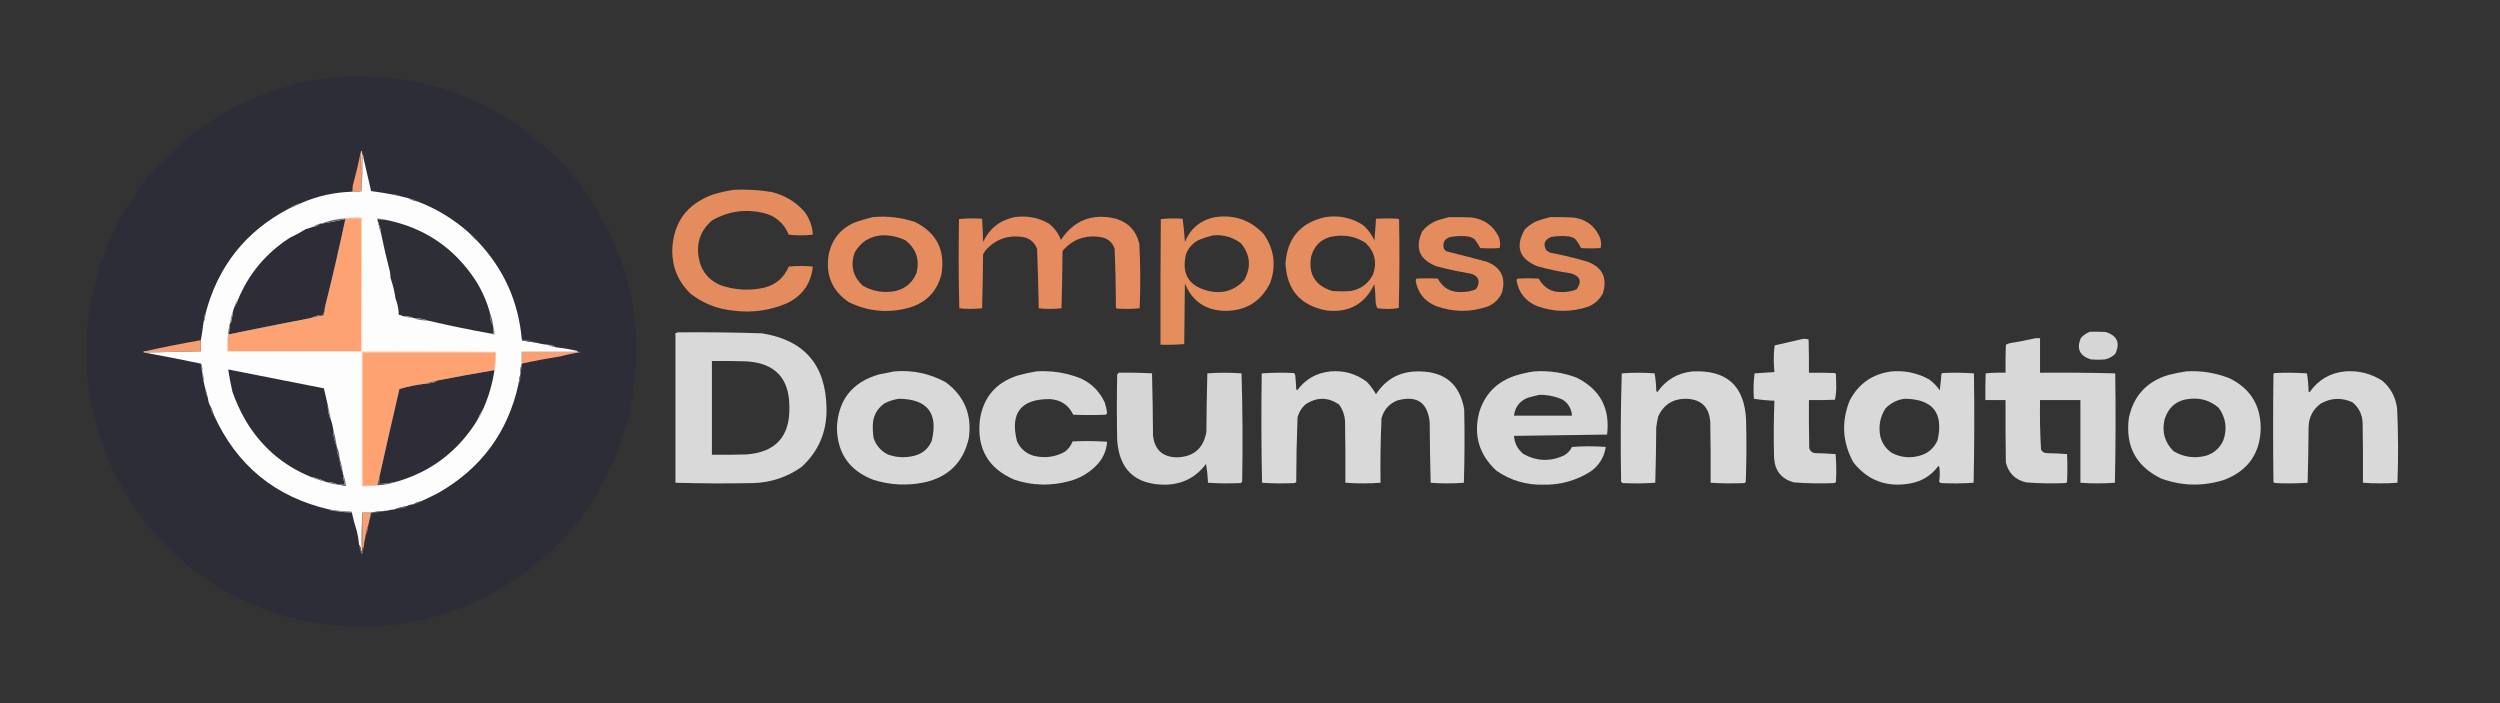 <?xml version="1.0" encoding="UTF-8"?>
<!DOCTYPE svg PUBLIC "-//W3C//DTD SVG 1.1//EN" "http://www.w3.org/Graphics/SVG/1.1/DTD/svg11.dtd">
<svg xmlns="http://www.w3.org/2000/svg" version="1.1" width="3840px" height="1080px" style="shape-rendering:geometricPrecision; text-rendering:geometricPrecision; image-rendering:optimizeQuality; fill-rule:evenodd; clip-rule:evenodd" xmlns:xlink="http://www.w3.org/1999/xlink">
<rect width="100%" height="100%" fill="#333333" stroke="none"/>
<g><path style="opacity:1" fill="#2d2d37" d="M 528.5,117.5 C 663.848,112.757 777.682,159.423 870,257.5C 964.621,368.649 996.621,495.983 966,639.5C 931.765,769.18 854.598,863.68 734.5,923C 631.066,969.431 525.4,975.098 417.5,940C 305.722,899.891 223.889,826.391 172,719.5C 125.569,616.066 119.902,510.4 155,402.5C 195.109,290.722 268.609,208.889 375.5,157C 424.214,134.572 475.214,121.406 528.5,117.5 Z"/></g>
<g><path style="opacity:1" fill="#f9e2d0" d="M 556.5,236.5 C 557.933,238.558 558.6,240.892 558.5,243.5C 557.732,242.737 557.232,241.737 557,240.5C 556.832,258.338 556.332,276.005 555.5,293.5C 555.17,274.326 555.503,255.326 556.5,236.5 Z"/></g>
<g><path style="opacity:1" fill="#fdfdfd" d="M 558.5,243.5 C 562.278,260.229 566.111,276.896 570,293.5C 580.633,294.835 591.133,296.502 601.5,298.5C 606.05,299.491 610.717,300.491 615.5,301.5C 619.404,302.492 623.404,303.492 627.5,304.5C 631.817,306.94 636.483,308.607 641.5,309.5C 671.617,320.998 698.617,337.665 722.5,359.5C 725.833,363.5 729.5,367.167 733.5,370.5C 773.75,412.919 796.417,463.253 801.5,521.5C 801.611,522.117 801.944,522.617 802.5,523C 809.74,524.354 817.073,525.52 824.5,526.5C 830.027,528.134 835.693,529.134 841.5,529.5C 845.509,531.578 849.842,532.911 854.5,533.5C 865.271,534.692 875.938,536.526 886.5,539C 887.056,539.383 887.389,539.883 887.5,540.5C 858.833,540.5 830.167,540.5 801.5,540.5C 801.5,546.5 801.5,552.5 801.5,558.5C 801.5,558.833 801.5,559.167 801.5,559.5C 799.783,562.845 799.116,566.511 799.5,570.5C 799.5,571.5 799.5,572.5 799.5,573.5C 798.087,578.63 797.087,583.963 796.5,589.5C 780.43,663.436 739.43,719.269 673.5,757C 664.263,761.786 654.93,766.286 645.5,770.5C 641.642,770.77 638.309,772.103 635.5,774.5C 631.508,774.764 627.841,775.764 624.5,777.5C 617.898,778.547 611.565,780.214 605.5,782.5C 601.709,782.659 598.042,783.325 594.5,784.5C 585.942,784.786 577.609,785.786 569.5,787.5C 565.167,787.5 560.833,787.5 556.5,787.5C 555.833,806.167 555.167,824.833 554.5,843.5C 554.02,840.922 553.02,838.588 551.5,836.5C 550.926,829.407 549.76,822.407 548,815.5C 544.992,806.175 542.492,796.842 540.5,787.5C 540.389,786.883 540.056,786.383 539.5,786C 528.04,785.785 516.707,784.618 505.5,782.5C 422.628,763.24 363.628,714.907 328.5,637.5C 327.069,632.989 325.402,628.655 323.5,624.5C 321.299,620.886 319.966,616.886 319.5,612.5C 318.408,607.345 317.075,602.345 315.5,597.5C 314.301,593.231 313.301,588.897 312.5,584.5C 312.72,579.9 312.054,575.567 310.5,571.5C 310.5,570.833 310.5,570.167 310.5,569.5C 310.884,565.511 310.217,561.845 308.5,558.5C 279.644,552.446 250.644,546.779 221.5,541.5C 250.5,540.833 279.5,540.167 308.5,539.5C 308.5,533.833 308.5,528.167 308.5,522.5C 310.16,513.588 311.493,504.588 312.5,495.5C 314.237,491.458 315.237,487.124 315.5,482.5C 334.299,409.533 376.966,355.533 443.5,320.5C 450.224,317.496 456.891,314.496 463.5,311.5C 487.86,301 513.527,295.333 540.5,294.5C 545.695,294.821 550.695,294.487 555.5,293.5C 556.332,276.005 556.832,258.338 557,240.5C 557.232,241.737 557.732,242.737 558.5,243.5 Z"/></g>
<g><path style="opacity:1" fill="#f9be9d" d="M 556.5,236.5 C 555.503,255.326 555.17,274.326 555.5,293.5C 550.695,294.487 545.695,294.821 540.5,294.5C 540.5,293.833 540.833,293.5 541.5,293.5C 545.833,293.5 550.167,293.5 554.5,293.5C 554.83,274.326 554.497,255.326 553.5,236.5C 555.029,230.004 556.029,230.004 556.5,236.5 Z"/></g>
<g><path style="opacity:1" fill="#f39c6f" d="M 553.5,236.5 C 554.497,255.326 554.83,274.326 554.5,293.5C 550.167,293.5 545.833,293.5 541.5,293.5C 541.335,290.482 541.502,287.482 542,284.5C 546.365,268.658 550.198,252.658 553.5,236.5 Z"/></g>
<g><path style="opacity:0.983" fill="#e78d5f" d="M 1127.5,291.5 C 1146.97,290.661 1166.31,291.828 1185.5,295C 1205.57,299.946 1222.4,310.112 1236,325.5C 1243.68,336.131 1247.84,347.797 1248.5,360.5C 1236.17,361.833 1223.83,361.833 1211.5,360.5C 1204.25,342.755 1191.25,331.588 1172.5,327C 1144.99,320.723 1118.99,324.389 1094.5,338C 1076.71,352.677 1069.55,371.51 1073,394.5C 1076.55,416.452 1088.72,431.285 1109.5,439C 1130.62,445.7 1151.95,446.7 1173.5,442C 1191.61,437.457 1204.27,426.624 1211.5,409.5C 1223.83,408.167 1236.17,408.167 1248.5,409.5C 1245.95,434.716 1233.29,453.216 1210.5,465C 1183.39,477.028 1155.06,481.028 1125.5,477C 1101.23,474.531 1079.56,465.864 1060.5,451C 1042,433.113 1032.66,411.113 1032.5,385C 1033.88,342.301 1054.55,313.635 1094.5,299C 1105.4,295.633 1116.4,293.133 1127.5,291.5 Z"/></g>
<g><path style="opacity:1" fill="#7c7c83" d="M 601.5,298.5 C 606.596,298.044 611.262,299.044 615.5,301.5C 610.717,300.491 606.05,299.491 601.5,298.5 Z"/></g>
<g><path style="opacity:1" fill="#7c7c82" d="M 627.5,304.5 C 632.638,305.079 637.305,306.746 641.5,309.5C 636.483,308.607 631.817,306.94 627.5,304.5 Z"/></g>
<g><path style="opacity:1" fill="#8e8e94" d="M 463.5,311.5 C 456.891,314.496 450.224,317.496 443.5,320.5C 449.379,315.975 456.046,312.975 463.5,311.5 Z"/></g>
<g><path style="opacity:0.983" fill="#e88e5f" d="M 1340.5,333.5 C 1362.78,331.482 1384.44,333.982 1405.5,341C 1438.74,357.638 1452.24,384.471 1446,421.5C 1439.48,447.023 1423.65,463.856 1398.5,472C 1365.74,481.606 1334.07,478.94 1303.5,464C 1277.79,446.267 1267.63,421.767 1273,390.5C 1278.08,366.743 1291.92,350.243 1314.5,341C 1323.2,338.149 1331.87,335.649 1340.5,333.5 Z M 1353.5,361.5 C 1366.26,360.896 1378.6,363.396 1390.5,369C 1406.89,381.642 1412.72,398.142 1408,418.5C 1402.22,433.602 1391.39,443.102 1375.5,447C 1357.73,450.439 1341.06,447.772 1325.5,439C 1309.93,424.752 1305.76,407.586 1313,387.5C 1322.07,371.886 1335.57,363.219 1353.5,361.5 Z"/></g>
<g><path style="opacity:0.981" fill="#e88d60" d="M 1558.5,333.5 C 1576.98,330.89 1594.31,334.056 1610.5,343C 1619.28,349.623 1625.61,358.123 1629.5,368.5C 1649.98,337.941 1678.31,327.107 1714.5,336C 1733.64,342.139 1745.47,354.972 1750,374.5C 1751.74,407.485 1751.91,440.485 1750.5,473.5C 1738.88,474.645 1727.21,474.812 1715.5,474C 1715,473.5 1714.5,473 1714,472.5C 1713.96,442.127 1713.29,411.794 1712,381.5C 1707.99,371.238 1700.49,365.405 1689.5,364C 1666.26,360.741 1647.09,367.908 1632,385.5C 1631.83,414.839 1631.33,444.172 1630.5,473.5C 1618.83,474.833 1607.17,474.833 1595.5,473.5C 1594.94,443.142 1594.11,412.809 1593,382.5C 1589.19,371.991 1581.69,365.824 1570.5,364C 1547.34,360.718 1528.17,367.885 1513,385.5C 1512.25,387.332 1511.25,388.999 1510,390.5C 1509.83,418.173 1509.33,445.839 1508.5,473.5C 1496.83,474.833 1485.17,474.833 1473.5,473.5C 1472.33,427.837 1472.17,382.17 1473,336.5C 1484.76,335.346 1496.59,335.179 1508.5,336C 1509.32,347.758 1509.82,359.591 1510,371.5C 1519.95,350.789 1536.12,338.122 1558.5,333.5 Z"/></g>
<g><path style="opacity:0.985" fill="#e88e5f" d="M 1866.5,333.5 C 1895.97,329.337 1920.8,338.003 1941,359.5C 1957.2,382.671 1960.53,407.671 1951,434.5C 1937.1,462.877 1914.26,477.21 1882.5,477.5C 1852.37,477.188 1831.54,463.188 1820,435.5C 1819.67,466.5 1819.33,497.5 1819,528.5C 1806.91,529.488 1794.75,529.822 1782.5,529.5C 1782.33,465.166 1782.5,400.832 1783,336.5C 1794.09,335.347 1805.26,335.18 1816.5,336C 1818.16,347.733 1819.32,359.566 1820,371.5C 1828.78,350.553 1844.28,337.886 1866.5,333.5 Z M 1863.5,361.5 C 1879.53,360.161 1893.86,364.328 1906.5,374C 1920.57,391.737 1922.07,410.571 1911,430.5C 1896.12,446.234 1877.95,451.734 1856.5,447C 1825.67,439.521 1814.17,420.354 1822,389.5C 1825.77,380.436 1831.93,373.603 1840.5,369C 1848.1,365.847 1855.76,363.347 1863.5,361.5 Z"/></g>
<g><path style="opacity:0.983" fill="#e88e60" d="M 2035.5,333.5 C 2056.12,330.291 2075.12,334.124 2092.5,345C 2100.74,351.678 2106.91,359.845 2111,369.5C 2112.09,358.314 2112.92,347.147 2113.5,336C 2124.83,335.333 2136.17,335.333 2147.5,336C 2148,336.5 2148.5,337 2149,337.5C 2149.83,382.738 2149.66,427.904 2148.5,473C 2142.94,474.121 2137.27,474.621 2131.5,474.5C 2126.12,474.477 2120.78,474.144 2115.5,473.5C 2114.23,470.633 2113.39,467.633 2113,464.5C 2112.89,455.107 2112.22,445.774 2111,436.5C 2096.51,466.938 2072.34,480.438 2038.5,477C 1998.08,469.913 1976.74,445.913 1974.5,405C 1977.12,365.892 1997.45,342.059 2035.5,333.5 Z M 2051.5,362.5 C 2068.25,360.547 2083.59,364.047 2097.5,373C 2111.63,386.679 2115.46,402.846 2109,421.5C 2101.79,435.694 2090.29,444.194 2074.5,447C 2065.17,447.667 2055.83,447.667 2046.5,447C 2019.99,438.826 2009.16,420.993 2014,393.5C 2019.75,374.913 2032.25,364.579 2051.5,362.5 Z"/></g>
<g><path style="opacity:0.981" fill="#e88e5f" d="M 2225.5,333.5 C 2237.17,333.333 2248.84,333.5 2260.5,334C 2279.6,336.618 2293.44,346.451 2302,363.5C 2304.27,369.262 2304.77,375.095 2303.5,381C 2293.5,381.667 2283.5,381.667 2273.5,381C 2271.06,376.047 2268.06,371.381 2264.5,367C 2261.13,364.816 2257.47,363.483 2253.5,363C 2244.79,362.202 2236.12,362.536 2227.5,364C 2218.4,367.028 2215.24,373.195 2218,382.5C 2219.17,383.667 2220.33,384.833 2221.5,386C 2242.16,391.115 2262.82,396.448 2283.5,402C 2305.61,410.636 2313.45,426.469 2307,449.5C 2302.44,459.727 2294.94,466.894 2284.5,471C 2258.04,479.953 2231.71,479.619 2205.5,470C 2188.14,462.763 2177.81,449.93 2174.5,431.5C 2174.57,430.228 2174.9,429.062 2175.5,428C 2186.5,427.333 2197.5,427.333 2208.5,428C 2216.5,442.754 2229,449.587 2246,448.5C 2253.13,448.507 2259.96,447.174 2266.5,444.5C 2271.07,439.492 2272.23,433.825 2270,427.5C 2266.91,423.365 2262.74,420.865 2257.5,420C 2240.31,417.158 2223.31,413.491 2206.5,409C 2180.2,398.912 2172.87,381.079 2184.5,355.5C 2191.08,347.206 2199.41,341.373 2209.5,338C 2214.99,336.598 2220.33,335.098 2225.5,333.5 Z"/></g>
<g><path style="opacity:0.98" fill="#e88e60" d="M 2381.5,333.5 C 2392.84,333.333 2404.17,333.5 2415.5,334C 2434.95,336.139 2448.78,345.972 2457,363.5C 2459.39,369.239 2459.89,375.072 2458.5,381C 2448.5,381.667 2438.5,381.667 2428.5,381C 2426.05,376.02 2423.05,371.354 2419.5,367C 2416.13,364.816 2412.47,363.483 2408.5,363C 2399.79,362.202 2391.12,362.536 2382.5,364C 2372.04,368.283 2369.7,375.283 2375.5,385C 2377.33,385.748 2379,386.748 2380.5,388C 2400.08,391.649 2419.41,396.316 2438.5,402C 2461.42,410.685 2469.26,426.852 2462,450.5C 2457.07,460.089 2449.57,466.922 2439.5,471C 2413.04,479.953 2386.71,479.619 2360.5,470C 2343.27,462.617 2332.94,449.784 2329.5,431.5C 2329.57,430.228 2329.9,429.062 2330.5,428C 2341.5,427.333 2352.5,427.333 2363.5,428C 2371.63,442.904 2384.3,449.737 2401.5,448.5C 2408.46,448.466 2415.13,447.132 2421.5,444.5C 2430.17,432.697 2427.5,424.53 2413.5,420C 2395.94,417.366 2378.6,413.7 2361.5,409C 2333.46,397.535 2326.96,378.701 2342,352.5C 2346.62,347.867 2351.79,344.034 2357.5,341C 2365.39,337.756 2373.39,335.256 2381.5,333.5 Z"/></g>
<g><path style="opacity:1" fill="#ffbf9a" d="M 555.5,334.5 C 555.833,403.002 555.499,471.335 554.5,539.5C 554.5,471.5 554.5,403.5 554.5,335.5C 546.833,335.5 539.167,335.5 531.5,335.5C 539.46,333.645 547.46,333.312 555.5,334.5 Z"/></g>
<g><path style="opacity:1" fill="#87878c" d="M 591.5,337.5 C 587.785,337.577 584.119,337.244 580.5,336.5C 580.5,337.833 580.5,339.167 580.5,340.5C 579.549,339.081 579.216,337.415 579.5,335.5C 583.705,335.717 587.705,336.383 591.5,337.5 Z"/></g>
<g><path style="opacity:1" fill="#fda272" d="M 530.5,335.5 C 530.833,335.5 531.167,335.5 531.5,335.5C 539.167,335.5 546.833,335.5 554.5,335.5C 554.5,403.5 554.5,471.5 554.5,539.5C 486.167,539.5 417.833,539.5 349.5,539.5C 349.5,532.833 349.5,526.167 349.5,519.5C 350.15,517.565 350.483,515.565 350.5,513.5C 350.833,513.5 351.167,513.5 351.5,513.5C 393.496,504.946 435.496,496.613 477.5,488.5C 484.045,486.601 490.711,485.268 497.5,484.5C 497.366,482.708 497.699,481.042 498.5,479.5C 498.337,477.143 498.503,474.81 499,472.5C 510.309,427.399 520.809,382.066 530.5,336.5C 530.5,336.167 530.5,335.833 530.5,335.5 Z"/></g>
<g><path style="opacity:1" fill="#2e2d37" d="M 530.5,336.5 C 520.809,382.066 510.309,427.399 499,472.5C 498.503,474.81 498.337,477.143 498.5,479.5C 496.824,480.183 496.157,481.517 496.5,483.5C 489.584,483.809 483.251,485.476 477.5,488.5C 435.496,496.613 393.496,504.946 351.5,513.5C 352.162,509.534 352.495,505.534 352.5,501.5C 352.366,499.708 352.699,498.042 353.5,496.5C 354.222,496.082 354.722,495.416 355,494.5C 356.318,489.567 357.151,484.567 357.5,479.5C 358.183,476.453 359.183,473.453 360.5,470.5C 362.912,467.632 364.579,464.299 365.5,460.5C 382.054,420.425 408.721,388.592 445.5,365C 453.754,361.205 461.754,356.872 469.5,352C 473.215,350.705 476.882,349.538 480.5,348.5C 484.853,348.154 488.52,346.487 491.5,343.5C 492.167,343.5 492.833,343.5 493.5,343.5C 505.968,341.667 518.301,339.334 530.5,336.5 Z"/></g>
<g><path style="opacity:1" fill="#2e2e37" d="M 591.5,337.5 C 651.327,349.177 697.827,380.511 731,431.5C 740.6,446.811 747.766,463.144 752.5,480.5C 752.186,487.827 753.853,494.494 757.5,500.5C 757.5,500.833 757.5,501.167 757.5,501.5C 757.423,505.215 757.756,508.881 758.5,512.5C 757.167,512.5 755.833,512.5 754.5,512.5C 722.009,506.666 689.676,499.999 657.5,492.5C 651.14,490.249 644.474,488.916 637.5,488.5C 636.5,488.5 635.5,488.5 634.5,488.5C 634.082,487.778 633.416,487.278 632.5,487C 627.844,486.335 623.177,485.835 618.5,485.5C 616.703,484.27 614.703,483.604 612.5,483.5C 612.37,474.874 610.703,466.54 607.5,458.5C 606.074,447.974 603.574,437.64 600,427.5C 599.667,424.167 599.333,420.833 599,417.5C 593.97,398.34 589.47,379.006 585.5,359.5C 585.169,355.086 584.335,350.752 583,346.5C 582.617,345.944 582.117,345.611 581.5,345.5C 581.784,343.585 581.451,341.919 580.5,340.5C 580.5,339.167 580.5,337.833 580.5,336.5C 584.119,337.244 587.785,337.577 591.5,337.5 Z"/></g>
<g><path style="opacity:1" fill="#67676e" d="M 530.5,335.5 C 530.5,335.833 530.5,336.167 530.5,336.5C 518.301,339.334 505.968,341.667 493.5,343.5C 505.263,338.812 517.596,336.145 530.5,335.5 Z"/></g>
<g><path style="opacity:1" fill="#79797f" d="M 491.5,343.5 C 488.52,346.487 484.853,348.154 480.5,348.5C 483.644,346.101 487.31,344.435 491.5,343.5 Z"/></g>
<g><path style="opacity:1" fill="#717277" d="M 581.5,345.5 C 582.117,345.611 582.617,345.944 583,346.5C 584.335,350.752 585.169,355.086 585.5,359.5C 583.797,355.045 582.464,350.379 581.5,345.5 Z"/></g>
<g><path style="opacity:1" fill="#717178" d="M 722.5,359.5 C 727.167,362.167 730.833,365.833 733.5,370.5C 729.5,367.167 725.833,363.5 722.5,359.5 Z"/></g>
<g><path style="opacity:1" fill="#7e7e85" d="M 365.5,460.5 C 364.579,464.299 362.912,467.632 360.5,470.5C 361.168,466.497 362.834,463.164 365.5,460.5 Z"/></g>
<g><path style="opacity:1" fill="#5f4a46" d="M 498.5,479.5 C 497.699,481.042 497.366,482.708 497.5,484.5C 490.711,485.268 484.045,486.601 477.5,488.5C 483.251,485.476 489.584,483.809 496.5,483.5C 496.157,481.517 496.824,480.183 498.5,479.5 Z"/></g>
<g><path style="opacity:1" fill="#8c8d91" d="M 618.5,485.5 C 623.177,485.835 627.844,486.335 632.5,487C 633.416,487.278 634.082,487.778 634.5,488.5C 628.939,488.044 623.606,487.044 618.5,485.5 Z"/></g>
<g><path style="opacity:1" fill="#88888e" d="M 357.5,479.5 C 357.151,484.567 356.318,489.567 355,494.5C 354.722,495.416 354.222,496.082 353.5,496.5C 353.882,490.493 355.216,484.827 357.5,479.5 Z"/></g>
<g><path style="opacity:1" fill="#6d6e73" d="M 637.5,488.5 C 644.474,488.916 651.14,490.249 657.5,492.5C 651.07,492.412 644.736,491.579 638.5,490C 637.944,489.617 637.611,489.117 637.5,488.5 Z"/></g>
<g><path style="opacity:1" fill="#5b5b63" d="M 752.5,480.5 C 755.082,486.827 756.748,493.493 757.5,500.5C 753.853,494.494 752.186,487.827 752.5,480.5 Z"/></g>
<g><path style="opacity:1" fill="#95959b" d="M 315.5,482.5 C 315.237,487.124 314.237,491.458 312.5,495.5C 312.952,491.837 313.452,488.17 314,484.5C 314.278,483.584 314.778,482.918 315.5,482.5 Z"/></g>
<g><path style="opacity:1" fill="#7c7b80" d="M 352.5,501.5 C 352.495,505.534 352.162,509.534 351.5,513.5C 351.167,513.5 350.833,513.5 350.5,513.5C 350.198,509.21 350.864,505.21 352.5,501.5 Z"/></g>
<g><path style="opacity:0.97" fill="#dbdbdb" d="M 3210.5,509.5 C 3218.51,509.334 3226.51,509.5 3234.5,510C 3252.17,515.683 3257,526.85 3249,543.5C 3244.65,547.758 3239.49,550.592 3233.5,552C 3226.17,552.667 3218.83,552.667 3211.5,552C 3194.49,546.751 3189.32,535.917 3196,519.5C 3199.98,514.774 3204.81,511.441 3210.5,509.5 Z"/></g>
<g><path style="opacity:0.987" fill="#dbdbdb" d="M 1040.5,510.5 C 1083.85,510.074 1127.19,510.574 1170.5,512C 1235.41,522.42 1268.41,560.586 1269.5,626.5C 1270.4,662.507 1257.74,692.674 1231.5,717C 1209.42,732.694 1184.76,741.027 1157.5,742C 1117.47,742.816 1077.47,742.649 1037.5,741.5C 1037.5,664.833 1037.5,588.167 1037.5,511.5C 1038.79,511.737 1039.79,511.404 1040.5,510.5 Z M 1093.5,554.5 C 1110.84,554.333 1128.17,554.5 1145.5,555C 1190.28,557.28 1212.62,580.78 1212.5,625.5C 1213.33,670.502 1191.33,694.669 1146.5,698C 1128.84,698.5 1111.17,698.667 1093.5,698.5C 1093.5,650.5 1093.5,602.5 1093.5,554.5 Z"/></g>
<g><path style="opacity:1" fill="#6e6f74" d="M 757.5,501.5 C 758.795,505.267 759.461,509.267 759.5,513.5C 757.585,513.784 755.919,513.451 754.5,512.5C 755.833,512.5 757.167,512.5 758.5,512.5C 757.756,508.881 757.423,505.215 757.5,501.5 Z"/></g>
<g><path style="opacity:0.984" fill="#dadada" d="M 3126.5,519.5 C 3128.83,519.5 3131.17,519.5 3133.5,519.5C 3133.5,537.167 3133.5,554.833 3133.5,572.5C 3172.07,572.17 3210.57,572.504 3249,573.5C 3249.83,629.503 3249.67,685.503 3248.5,741.5C 3230.85,742.807 3213.18,742.807 3195.5,741.5C 3195.5,699.167 3195.5,656.833 3195.5,614.5C 3174.83,614.5 3154.17,614.5 3133.5,614.5C 3133.03,639.898 3133.53,665.231 3135,690.5C 3136.73,693.953 3139.56,695.786 3143.5,696C 3154.08,696.179 3164.58,696.679 3175,697.5C 3175.67,711.833 3175.67,726.167 3175,740.5C 3174.25,741.126 3173.42,741.626 3172.5,742C 3152.47,742.897 3132.47,742.563 3112.5,741C 3095.76,737.257 3085.26,727.09 3081,710.5C 3080.5,678.502 3080.33,646.502 3080.5,614.5C 3070.17,614.5 3059.83,614.5 3049.5,614.5C 3049.33,600.829 3049.5,587.163 3050,573.5C 3060.08,572.514 3070.25,572.181 3080.5,572.5C 3080.33,558.163 3080.5,543.829 3081,529.5C 3083.07,528.475 3085.24,527.642 3087.5,527C 3100.72,524.938 3113.72,522.438 3126.5,519.5 Z"/></g>
<g><path style="opacity:0.981" fill="#dbdbdb" d="M 2769.5,520.5 C 2772.45,520.223 2775.28,520.556 2778,521.5C 2778.5,538.497 2778.67,555.497 2778.5,572.5C 2791.84,572.333 2805.17,572.5 2818.5,573C 2819,573.5 2819.5,574 2820,574.5C 2820.17,581 2820.33,587.5 2820.5,594C 2820.48,600.906 2819.81,607.572 2818.5,614C 2805.17,614.5 2791.84,614.667 2778.5,614.5C 2778.33,639.169 2778.5,663.836 2779,688.5C 2780.27,692.77 2783.1,695.27 2787.5,696C 2798.21,696.189 2808.88,696.689 2819.5,697.5C 2820.67,711.822 2820.83,726.155 2820,740.5C 2819.25,741.126 2818.42,741.626 2817.5,742C 2796.81,742.886 2776.14,742.553 2755.5,741C 2736.47,735.807 2726.31,723.307 2725,703.5C 2724.18,674.125 2724.34,644.791 2725.5,615.5C 2714.76,615.135 2704.26,614.135 2694,612.5C 2693.04,599.405 2693.37,586.405 2695,573.5C 2705.11,572.844 2715.27,572.178 2725.5,571.5C 2724.85,565.047 2724.52,558.547 2724.5,552C 2724.39,544.758 2724.89,537.591 2726,530.5C 2740.56,527.068 2755.06,523.734 2769.5,520.5 Z"/></g>
<g><path style="opacity:1" fill="#626269" d="M 801.5,521.5 C 809.577,521.913 817.243,523.58 824.5,526.5C 817.073,525.52 809.74,524.354 802.5,523C 801.944,522.617 801.611,522.117 801.5,521.5 Z"/></g>
<g><path style="opacity:1" fill="#f79e70" d="M 308.5,522.5 C 308.5,528.167 308.5,533.833 308.5,539.5C 279.833,539.5 251.167,539.5 222.5,539.5C 250.987,533.214 279.654,527.548 308.5,522.5 Z"/></g>
<g><path style="opacity:1" fill="#9f9fa3" d="M 841.5,529.5 C 843.527,529.338 845.527,529.505 847.5,530C 850.084,530.86 852.417,532.027 854.5,533.5C 849.842,532.911 845.509,531.578 841.5,529.5 Z"/></g>
<g><path style="opacity:1" fill="#fccbac" d="M 222.5,539.5 C 251.167,539.5 279.833,539.5 308.5,539.5C 279.5,540.167 250.5,540.833 221.5,541.5C 219.207,540.699 219.54,540.032 222.5,539.5 Z"/></g>
<g><path style="opacity:1" fill="#ffdbc1" d="M 555.5,334.5 C 556.499,402.665 556.833,470.998 556.5,539.5C 625.002,539.167 693.335,539.501 761.5,540.5C 693.167,540.5 624.833,540.5 556.5,540.5C 556.5,609.167 556.5,677.833 556.5,746.5C 560.167,746.5 563.833,746.5 567.5,746.5C 563.702,747.483 559.702,747.817 555.5,747.5C 555.5,678.5 555.5,609.5 555.5,540.5C 486.5,540.5 417.5,540.5 348.5,540.5C 348.175,533.313 348.509,526.313 349.5,519.5C 349.5,526.167 349.5,532.833 349.5,539.5C 417.833,539.5 486.167,539.5 554.5,539.5C 555.499,471.335 555.833,403.002 555.5,334.5 Z"/></g>
<g><path style="opacity:1" fill="#ffb287" d="M 761.5,540.5 C 761.666,547.508 761.5,554.508 761,561.5C 760.809,563.708 760.309,565.708 759.5,567.5C 760.203,558.851 760.536,550.185 760.5,541.5C 692.833,541.5 625.167,541.5 557.5,541.5C 557.5,609.5 557.5,677.5 557.5,745.5C 564.833,745.5 572.167,745.5 579.5,745.5C 575.702,746.483 571.702,746.817 567.5,746.5C 563.833,746.5 560.167,746.5 556.5,746.5C 556.5,677.833 556.5,609.167 556.5,540.5C 624.833,540.5 693.167,540.5 761.5,540.5 Z"/></g>
<g><path style="opacity:1" fill="#f9a174" d="M 887.5,540.5 C 888.873,540.343 890.207,540.51 891.5,541C 880.971,542.571 870.638,544.738 860.5,547.5C 840.664,550.554 820.997,554.22 801.5,558.5C 801.5,552.5 801.5,546.5 801.5,540.5C 830.167,540.5 858.833,540.5 887.5,540.5 Z"/></g>
<g><path style="opacity:1" fill="#fea272" d="M 759.5,567.5 C 759.5,567.833 759.5,568.167 759.5,568.5C 730.11,573.444 700.777,578.778 671.5,584.5C 664.807,585.691 658.474,587.358 652.5,589.5C 639.209,591.076 626.209,593.742 613.5,597.5C 602.912,642.775 592.578,688.109 582.5,733.5C 581.264,737.338 580.264,741.338 579.5,745.5C 572.167,745.5 564.833,745.5 557.5,745.5C 557.5,677.5 557.5,609.5 557.5,541.5C 625.167,541.5 692.833,541.5 760.5,541.5C 760.536,550.185 760.203,558.851 759.5,567.5 Z"/></g>
<g><path style="opacity:1" fill="#79797f" d="M 308.5,558.5 C 310.217,561.845 310.884,565.511 310.5,569.5C 309.778,569.082 309.278,568.416 309,567.5C 308.502,564.518 308.335,561.518 308.5,558.5 Z"/></g>
<g><path style="opacity:1" fill="#838389" d="M 801.5,559.5 C 801.884,563.489 801.217,567.155 799.5,570.5C 799.116,566.511 799.783,562.845 801.5,559.5 Z"/></g>
<g><path style="opacity:1" fill="#2d2d37" d="M 503.5,622.5 C 503.216,630.797 504.883,638.463 508.5,645.5C 509.824,649.516 510.824,653.516 511.5,657.5C 511.49,667.763 513.49,677.43 517.5,686.5C 516.99,692.731 518.323,698.397 521.5,703.5C 521.786,711.28 523.453,718.613 526.5,725.5C 526.5,725.833 526.5,726.167 526.5,726.5C 527.005,732.603 528.005,738.603 529.5,744.5C 527.167,744.5 524.833,744.5 522.5,744.5C 521.5,744.5 520.5,744.5 519.5,744.5C 516.393,743.019 513.059,741.852 509.5,741C 506.854,740.503 504.187,740.336 501.5,740.5C 494.033,736.721 486.033,734.054 477.5,732.5C 434.009,714.69 400.342,685.357 376.5,644.5C 368.653,630.776 362.153,616.442 357,601.5C 354.387,590.268 352.22,578.935 350.5,567.5C 399.47,577.027 448.47,586.694 497.5,596.5C 499.428,605.232 501.428,613.899 503.5,622.5 Z"/></g>
<g><path style="opacity:1" fill="#2e2d37" d="M 759.5,568.5 C 756.433,589.131 750.766,608.798 742.5,627.5C 738.799,633.574 735.465,639.908 732.5,646.5C 703.368,693.02 662.701,724.02 610.5,739.5C 601.295,741.701 591.961,743.034 582.5,743.5C 582.5,740.167 582.5,736.833 582.5,733.5C 592.578,688.109 602.912,642.775 613.5,597.5C 626.209,593.742 639.209,591.076 652.5,589.5C 656.472,588.892 660.472,588.392 664.5,588C 667.187,587.272 669.52,586.105 671.5,584.5C 700.777,578.778 730.11,573.444 759.5,568.5 Z"/></g>
<g><path style="opacity:0.984" fill="#dbdbdb" d="M 1373.5,570.5 C 1401.33,568.08 1427.66,573.58 1452.5,587C 1481.51,608.547 1493.34,637.38 1488,673.5C 1479.46,710.371 1456.63,732.871 1419.5,741C 1393.14,746.398 1367.14,745.065 1341.5,737C 1304.76,722.934 1286.09,696.267 1285.5,657C 1287.35,614.13 1309.02,586.796 1350.5,575C 1358.28,573.349 1365.94,571.849 1373.5,570.5 Z M 1380.5,612.5 C 1424.72,612.95 1441.55,634.617 1431,677.5C 1425.84,689.329 1417,696.829 1404.5,700C 1390.63,703.594 1376.96,702.927 1363.5,698C 1353.19,692.68 1346.02,684.514 1342,673.5C 1340.54,664.88 1340.2,656.213 1341,647.5C 1343.01,635.327 1349.17,625.827 1359.5,619C 1366.29,615.785 1373.29,613.619 1380.5,612.5 Z"/></g>
<g><path style="opacity:0.981" fill="#dbdbdb" d="M 1591.5,570.5 C 1614.98,568.926 1637.65,572.426 1659.5,581C 1676.64,588.808 1689.14,601.308 1697,618.5C 1698.65,623.555 1699.81,628.722 1700.5,634C 1700.25,635.326 1699.58,636.326 1698.5,637C 1681.83,637.667 1665.17,637.667 1648.5,637C 1641.32,622.059 1629.32,614.059 1612.5,613C 1568.11,612.734 1551.28,634.234 1562,677.5C 1567.05,688.886 1575.55,696.386 1587.5,700C 1604.3,704.238 1620.3,702.238 1635.5,694C 1641.1,689.753 1645.1,684.42 1647.5,678C 1665.18,677.167 1682.84,677.334 1700.5,678.5C 1699.51,692.815 1693.85,705.149 1683.5,715.5C 1671.99,726.928 1658.32,734.761 1642.5,739C 1614.29,746.698 1586.29,746.032 1558.5,737C 1518.18,719.89 1500.35,689.39 1505,645.5C 1510.02,610.809 1529.19,587.976 1562.5,577C 1572.17,574.236 1581.84,572.069 1591.5,570.5 Z"/></g>
<g><path style="opacity:0.985" fill="#dbdbdb" d="M 2043.5,570.5 C 2064.33,568.703 2082.99,574.036 2099.5,586.5C 2104.94,592.271 2109.61,598.604 2113.5,605.5C 2129.19,581.487 2151.52,569.821 2180.5,570.5C 2219.44,570.946 2242.27,590.279 2249,628.5C 2249.83,666.171 2249.67,703.838 2248.5,741.5C 2231.5,742.833 2214.5,742.833 2197.5,741.5C 2196.67,710.505 2196.17,679.505 2196,648.5C 2192.8,618.127 2176.3,606.961 2146.5,615C 2133.77,620.064 2125.6,629.231 2122,642.5C 2120.55,675.468 2120.05,708.468 2120.5,741.5C 2102.5,742.833 2084.5,742.833 2066.5,741.5C 2066.67,709.832 2066.5,678.165 2066,646.5C 2065.29,637.311 2062.29,628.977 2057,621.5C 2040.01,609.785 2022.85,609.619 2005.5,621C 1999.17,626.481 1995.01,633.314 1993,641.5C 1991.73,674.476 1991.07,707.476 1991,740.5C 1990.25,741.126 1989.42,741.626 1988.5,742C 1971.79,742.818 1955.12,742.652 1938.5,741.5C 1937.33,685.503 1937.17,629.503 1938,573.5C 1954.43,572.342 1970.93,572.176 1987.5,573C 1988.62,573.839 1989.29,575.006 1989.5,576.5C 1990.22,583.48 1990.72,590.48 1991,597.5C 1991.31,598.308 1991.81,598.975 1992.5,599.5C 2005.19,582.32 2022.19,572.653 2043.5,570.5 Z"/></g>
<g><path style="opacity:0.981" fill="#dbdbdb" d="M 2356.5,570.5 C 2378.89,568.96 2400.55,572.126 2421.5,580C 2457.74,597.974 2473.41,627.14 2468.5,667.5C 2420.83,668.167 2373.17,668.833 2325.5,669.5C 2326.32,680.65 2330.99,689.817 2339.5,697C 2359.56,708.391 2380.23,709.391 2401.5,700C 2407.36,696.972 2411.69,692.472 2414.5,686.5C 2431.83,685.167 2449.17,685.167 2466.5,686.5C 2464.14,702.021 2456.47,714.521 2443.5,724C 2421.3,738.135 2396.97,744.968 2370.5,744.5C 2344.05,745.059 2320.05,737.893 2298.5,723C 2271.94,698.57 2263.1,668.737 2272,633.5C 2280.7,605.13 2299.2,586.296 2327.5,577C 2337.12,574.007 2346.79,571.841 2356.5,570.5 Z M 2364.5,606.5 C 2377.11,606.275 2389.11,608.775 2400.5,614C 2409.16,619.824 2413.83,627.991 2414.5,638.5C 2384.83,638.5 2355.17,638.5 2325.5,638.5C 2327.04,625.291 2334.04,616.124 2346.5,611C 2352.56,609.265 2358.56,607.765 2364.5,606.5 Z"/></g>
<g><path style="opacity:0.985" fill="#dbdbdb" d="M 2599.5,570.5 C 2652.36,567.869 2679.86,592.869 2682,645.5C 2682.82,677.03 2682.66,708.53 2681.5,740C 2681.09,740.945 2680.43,741.612 2679.5,742C 2662.14,742.792 2644.8,742.625 2627.5,741.5C 2627.67,710.498 2627.5,679.498 2627,648.5C 2625.38,625.046 2612.88,613.046 2589.5,612.5C 2569.54,612.556 2555.37,621.556 2547,639.5C 2545.74,645.122 2544.74,650.789 2544,656.5C 2543.83,684.839 2543.33,713.173 2542.5,741.5C 2525.88,742.652 2509.21,742.818 2492.5,742C 2491.33,741.5 2490.5,740.667 2490,739.5C 2489.01,684.084 2489.34,628.751 2491,573.5C 2507.8,572.172 2524.64,572.172 2541.5,573.5C 2542.98,582.095 2543.81,590.762 2544,599.5C 2544.25,600.624 2544.75,601.624 2545.5,602.5C 2558.62,583.607 2576.62,572.94 2599.5,570.5 Z"/></g>
<g><path style="opacity:0.984" fill="#dbdbdb" d="M 2905.5,570.5 C 2926.18,568.777 2945.52,572.944 2963.5,583C 2969.69,587.687 2975.02,593.187 2979.5,599.5C 2980.52,591.188 2981.36,582.855 2982,574.5C 2982.5,574 2983,573.5 2983.5,573C 2999.74,572.176 3015.91,572.342 3032,573.5C 3032.83,629.503 3032.67,685.503 3031.5,741.5C 3014.88,742.652 2998.21,742.818 2981.5,742C 2980.33,741.581 2979.33,740.915 2978.5,740C 2979.65,732.914 2979.81,725.747 2979,718.5C 2978.75,717.376 2978.25,716.376 2977.5,715.5C 2966.1,731.029 2950.77,740.196 2931.5,743C 2896.9,748.473 2868.73,737.64 2847,710.5C 2830.01,679.874 2828.01,648.207 2841,615.5C 2854.68,589.248 2876.18,574.248 2905.5,570.5 Z M 2925.5,612.5 C 2968.89,612.974 2985.73,634.307 2976,676.5C 2970.51,688.657 2961.34,696.49 2948.5,700C 2933.96,704.072 2919.96,702.739 2906.5,696C 2896.78,689.739 2890.61,680.906 2888,669.5C 2885.2,654.316 2887.86,640.316 2896,627.5C 2904.1,618.974 2913.94,613.974 2925.5,612.5 Z"/></g>
<g><path style="opacity:0.984" fill="#dbdbdb" d="M 3357.5,570.5 C 3380.46,568.996 3402.79,572.496 3424.5,581C 3456.24,596.581 3472.24,622.081 3472.5,657.5C 3471.61,696.551 3452.94,723.051 3416.5,737C 3383.95,747.386 3351.62,746.72 3319.5,735C 3280.61,716.014 3264.11,684.847 3270,641.5C 3277.24,607.917 3297.41,586.084 3330.5,576C 3339.55,573.719 3348.55,571.885 3357.5,570.5 Z M 3364.5,612.5 C 3381.13,611.02 3395.63,615.686 3408,626.5C 3419,641.845 3421.33,658.511 3415,676.5C 3409.61,688.222 3400.78,696.055 3388.5,700C 3370.8,704.523 3354.14,702.19 3338.5,693C 3324.75,679.181 3320.25,662.681 3325,643.5C 3331.32,624.424 3344.49,614.091 3364.5,612.5 Z"/></g>
<g><path style="opacity:0.984" fill="#dbdbdb" d="M 3601.5,570.5 C 3622.56,568.807 3641.89,573.641 3659.5,585C 3672.38,596.267 3679.88,610.434 3682,627.5C 3683.73,665.488 3683.9,703.488 3682.5,741.5C 3664.85,742.807 3647.18,742.807 3629.5,741.5C 3629.67,710.832 3629.5,680.165 3629,649.5C 3628.46,636.588 3623.29,626.088 3613.5,618C 3596.87,610.301 3580.54,610.967 3564.5,620C 3552.66,628.863 3546.49,640.696 3546,655.5C 3545.83,684.172 3545.33,712.839 3544.5,741.5C 3527.88,742.652 3511.21,742.818 3494.5,742C 3493.58,741.626 3492.75,741.126 3492,740.5C 3491.33,685.167 3491.33,629.833 3492,574.5C 3492.5,574 3493,573.5 3493.5,573C 3510.21,572.182 3526.88,572.348 3543.5,573.5C 3544.96,582.769 3545.79,592.103 3546,601.5C 3546.41,601.957 3546.91,602.291 3547.5,602.5C 3560.58,583.623 3578.58,572.956 3601.5,570.5 Z"/></g>
<g><path style="opacity:0.977" fill="#dadada" d="M 1718.5,572.5 C 1735.55,572.181 1752.55,572.514 1769.5,573.5C 1770.33,605.161 1770.83,636.828 1771,668.5C 1773.3,690.81 1785.64,702.143 1808,702.5C 1833.56,701.597 1848.56,688.597 1853,663.5C 1853.17,633.494 1853.67,603.494 1854.5,573.5C 1872.03,572.172 1889.53,572.172 1907,573.5C 1908.66,628.751 1908.99,684.084 1908,739.5C 1907.5,740.667 1906.67,741.5 1905.5,742C 1888.8,742.79 1872.14,742.623 1855.5,741.5C 1855.12,731.989 1854.12,722.322 1852.5,712.5C 1836.66,733.755 1815.32,744.422 1788.5,744.5C 1743.51,744.015 1719.35,721.348 1716,676.5C 1715.33,642.833 1715.33,609.167 1716,575.5C 1716.7,574.309 1717.53,573.309 1718.5,572.5 Z"/></g>
<g><path style="opacity:1" fill="#8f8f95" d="M 310.5,571.5 C 312.054,575.567 312.72,579.9 312.5,584.5C 310.946,580.433 310.28,576.1 310.5,571.5 Z"/></g>
<g><path style="opacity:1" fill="#76767d" d="M 799.5,573.5 C 799.665,576.85 799.498,580.183 799,583.5C 798.76,585.852 797.927,587.852 796.5,589.5C 797.087,583.963 798.087,578.63 799.5,573.5 Z"/></g>
<g><path style="opacity:1" fill="#79584d" d="M 671.5,584.5 C 669.52,586.105 667.187,587.272 664.5,588C 660.472,588.392 656.472,588.892 652.5,589.5C 658.474,587.358 664.807,585.691 671.5,584.5 Z"/></g>
<g><path style="opacity:1" fill="#8f8f95" d="M 315.5,597.5 C 317.075,602.345 318.408,607.345 319.5,612.5C 316.916,607.95 315.583,602.95 315.5,597.5 Z"/></g>
<g><path style="opacity:1" fill="#74747b" d="M 323.5,624.5 C 325.402,628.655 327.069,632.989 328.5,637.5C 324.983,634.029 323.317,629.696 323.5,624.5 Z"/></g>
<g><path style="opacity:1" fill="#a0a0a5" d="M 742.5,627.5 C 740.285,634.522 736.952,640.855 732.5,646.5C 735.465,639.908 738.799,633.574 742.5,627.5 Z"/></g>
<g><path style="opacity:1" fill="#64646a" d="M 503.5,622.5 C 505.218,630.039 506.884,637.706 508.5,645.5C 504.883,638.463 503.216,630.797 503.5,622.5 Z"/></g>
<g><path style="opacity:1" fill="#5c5d63" d="M 511.5,657.5 C 513.947,666.97 515.947,676.637 517.5,686.5C 513.49,677.43 511.49,667.763 511.5,657.5 Z"/></g>
<g><path style="opacity:1" fill="#5a5a61" d="M 517.5,686.5 C 519.997,691.763 521.33,697.43 521.5,703.5C 518.323,698.397 516.99,692.731 517.5,686.5 Z"/></g>
<g><path style="opacity:1" fill="#5d5e63" d="M 521.5,703.5 C 523.766,710.575 525.433,717.908 526.5,725.5C 523.453,718.613 521.786,711.28 521.5,703.5 Z"/></g>
<g><path style="opacity:1" fill="#717178" d="M 477.5,732.5 C 486.033,734.054 494.033,736.721 501.5,740.5C 493.147,738.484 485.147,735.818 477.5,732.5 Z"/></g>
<g><path style="opacity:1" fill="#6c6c72" d="M 526.5,726.5 C 528.91,732.85 530.576,739.517 531.5,746.5C 528.171,746.785 525.171,746.118 522.5,744.5C 524.833,744.5 527.167,744.5 529.5,744.5C 528.005,738.603 527.005,732.603 526.5,726.5 Z"/></g>
<g><path style="opacity:1" fill="#61585b" d="M 582.5,733.5 C 582.5,736.833 582.5,740.167 582.5,743.5C 591.961,743.034 601.295,741.701 610.5,739.5C 600.58,742.971 590.247,744.971 579.5,745.5C 580.264,741.338 581.264,737.338 582.5,733.5 Z"/></g>
<g><path style="opacity:1" fill="#75757c" d="M 501.5,740.5 C 504.187,740.336 506.854,740.503 509.5,741C 513.059,741.852 516.393,743.019 519.5,744.5C 513.172,744.008 507.172,742.675 501.5,740.5 Z"/></g>
<g><path style="opacity:1" fill="#6d6d73" d="M 645.5,770.5 C 642.73,772.941 639.397,774.274 635.5,774.5C 638.309,772.103 641.642,770.77 645.5,770.5 Z"/></g>
<g><path style="opacity:1" fill="#5e5e66" d="M 624.5,777.5 C 623.756,779.453 622.256,780.453 620,780.5C 615.163,781.215 610.33,781.882 605.5,782.5C 611.565,780.214 617.898,778.547 624.5,777.5 Z"/></g>
<g><path style="opacity:1" fill="#9f9fa4" d="M 505.5,782.5 C 516.707,784.618 528.04,785.785 539.5,786C 540.056,786.383 540.389,786.883 540.5,787.5C 529.428,787.037 518.428,785.871 507.5,784C 506.584,783.722 505.918,783.222 505.5,782.5 Z"/></g>
<g><path style="opacity:1" fill="#7e787c" d="M 594.5,784.5 C 586.75,786.308 578.75,787.308 570.5,787.5C 570.59,790.152 569.924,792.485 568.5,794.5C 568.674,792.139 569.007,789.806 569.5,787.5C 577.609,785.786 585.942,784.786 594.5,784.5 Z"/></g>
<g><path style="opacity:1" fill="#fdd5ba" d="M 556.5,787.5 C 556.5,805.5 556.5,823.5 556.5,841.5C 556.662,843.527 556.495,845.527 556,847.5C 554.812,846.437 554.312,845.103 554.5,843.5C 555.167,824.833 555.833,806.167 556.5,787.5 Z"/></g>
<g><path style="opacity:1" fill="#f9a173" d="M 556.5,787.5 C 560.833,787.5 565.167,787.5 569.5,787.5C 569.007,789.806 568.674,792.139 568.5,794.5C 567.401,798.93 566.401,803.263 565.5,807.5C 563.389,812.525 562.056,817.858 561.5,823.5C 559.986,829.404 558.986,835.404 558.5,841.5C 557.833,841.5 557.167,841.5 556.5,841.5C 556.5,823.5 556.5,805.5 556.5,787.5 Z"/></g>
<g><path style="opacity:1" fill="#9a6a56" d="M 565.5,807.5 C 565.663,809.857 565.497,812.19 565,814.5C 563.893,817.584 562.727,820.584 561.5,823.5C 562.056,817.858 563.389,812.525 565.5,807.5 Z"/></g>
<g><path style="opacity:1" fill="#6a6568" d="M 551.5,836.5 C 553.02,838.588 554.02,840.922 554.5,843.5C 554.312,845.103 554.812,846.437 556,847.5C 556.495,845.527 556.662,843.527 556.5,841.5C 557.167,841.5 557.833,841.5 558.5,841.5C 557.701,844.43 557.368,847.43 557.5,850.5C 556.5,850.5 555.5,850.5 554.5,850.5C 553.016,846.007 552.016,841.34 551.5,836.5 Z"/></g>
</svg>
